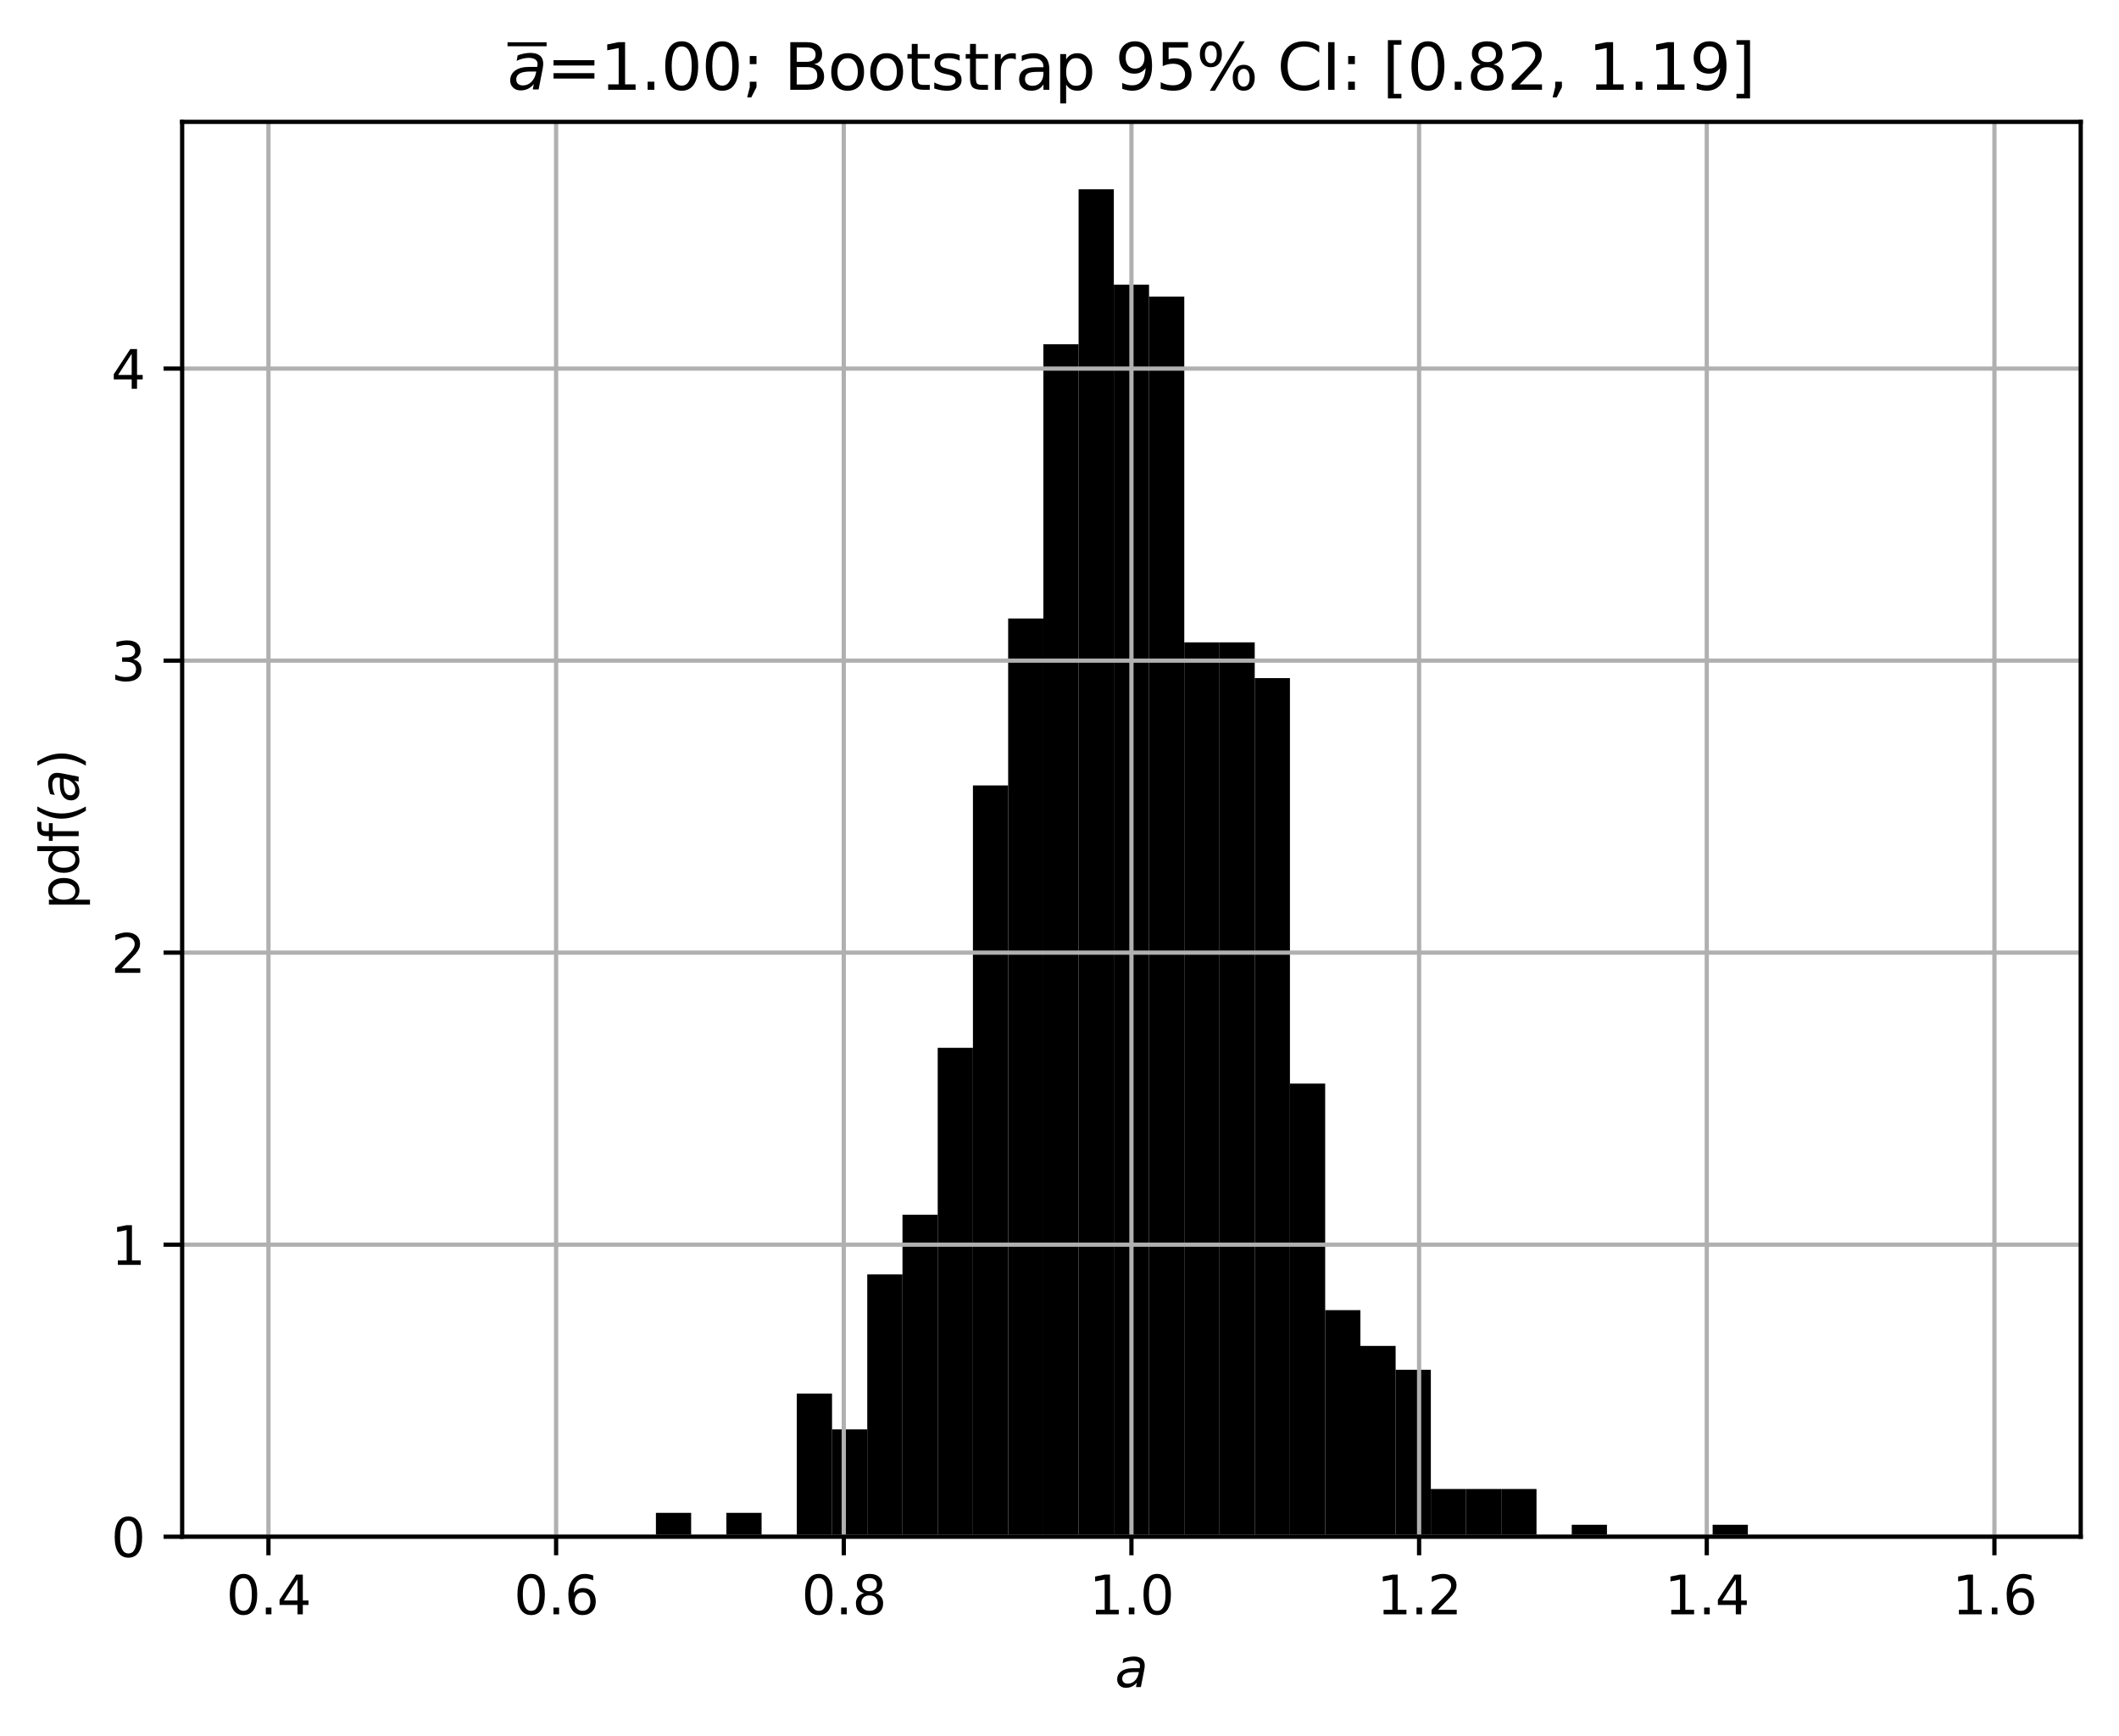 <?xml version="1.0" encoding="utf-8" standalone="no"?>
<!DOCTYPE svg PUBLIC "-//W3C//DTD SVG 1.1//EN"
  "http://www.w3.org/Graphics/SVG/1.1/DTD/svg11.dtd">
<svg xmlns:xlink="http://www.w3.org/1999/xlink" width="398.582pt" height="326.588pt" viewBox="0 0 398.582 326.588" xmlns="http://www.w3.org/2000/svg" version="1.1">
 <defs>
  <style type="text/css">*{stroke-linejoin: round; stroke-linecap: butt}</style>
 </defs>
 <g id="figure_1">
  <g id="patch_1">
   <path d="M 0 326.588 
L 398.582 326.588 
L 398.582 0 
L 0 0 
L 0 326.588 
z
" style="fill: none"/>
  </g>
  <g id="axes_1">
   <g id="patch_2">
    <path d="M 34.263 289.032 
L 391.382 289.032 
L 391.382 22.92 
L 34.263 22.92 
L 34.263 289.032 
z
" style="fill: none"/>
   </g>
   <g id="patch_3">
    <path d="M 50.495 289.032 
L 57.121 289.032 
L 57.121 289.032 
L 50.495 289.032 
z
" clip-path="url(#p02fdd9a774)"/>
   </g>
   <g id="patch_4">
    <path d="M 57.121 289.032 
L 63.746 289.032 
L 63.746 289.032 
L 57.121 289.032 
z
" clip-path="url(#p02fdd9a774)"/>
   </g>
   <g id="patch_5">
    <path d="M 63.746 289.032 
L 70.372 289.032 
L 70.372 289.032 
L 63.746 289.032 
z
" clip-path="url(#p02fdd9a774)"/>
   </g>
   <g id="patch_6">
    <path d="M 70.372 289.032 
L 76.998 289.032 
L 76.998 289.032 
L 70.372 289.032 
z
" clip-path="url(#p02fdd9a774)"/>
   </g>
   <g id="patch_7">
    <path d="M 76.998 289.032 
L 83.623 289.032 
L 83.623 289.032 
L 76.998 289.032 
z
" clip-path="url(#p02fdd9a774)"/>
   </g>
   <g id="patch_8">
    <path d="M 83.623 289.032 
L 90.249 289.032 
L 90.249 289.032 
L 83.623 289.032 
z
" clip-path="url(#p02fdd9a774)"/>
   </g>
   <g id="patch_9">
    <path d="M 90.249 289.032 
L 96.874 289.032 
L 96.874 289.032 
L 90.249 289.032 
z
" clip-path="url(#p02fdd9a774)"/>
   </g>
   <g id="patch_10">
    <path d="M 96.874 289.032 
L 103.5 289.032 
L 103.5 289.032 
L 96.874 289.032 
z
" clip-path="url(#p02fdd9a774)"/>
   </g>
   <g id="patch_11">
    <path d="M 103.5 289.032 
L 110.126 289.032 
L 110.126 289.032 
L 103.5 289.032 
z
" clip-path="url(#p02fdd9a774)"/>
   </g>
   <g id="patch_12">
    <path d="M 110.126 289.032 
L 116.751 289.032 
L 116.751 289.032 
L 110.126 289.032 
z
" clip-path="url(#p02fdd9a774)"/>
   </g>
   <g id="patch_13">
    <path d="M 116.751 289.032 
L 123.377 289.032 
L 123.377 289.032 
L 116.751 289.032 
z
" clip-path="url(#p02fdd9a774)"/>
   </g>
   <g id="patch_14">
    <path d="M 123.377 289.032 
L 130.002 289.032 
L 130.002 284.546 
L 123.377 284.546 
z
" clip-path="url(#p02fdd9a774)"/>
   </g>
   <g id="patch_15">
    <path d="M 130.002 289.032 
L 136.628 289.032 
L 136.628 289.032 
L 130.002 289.032 
z
" clip-path="url(#p02fdd9a774)"/>
   </g>
   <g id="patch_16">
    <path d="M 136.628 289.032 
L 143.254 289.032 
L 143.254 284.546 
L 136.628 284.546 
z
" clip-path="url(#p02fdd9a774)"/>
   </g>
   <g id="patch_17">
    <path d="M 143.254 289.032 
L 149.879 289.032 
L 149.879 289.032 
L 143.254 289.032 
z
" clip-path="url(#p02fdd9a774)"/>
   </g>
   <g id="patch_18">
    <path d="M 149.879 289.032 
L 156.505 289.032 
L 156.505 262.118 
L 149.879 262.118 
z
" clip-path="url(#p02fdd9a774)"/>
   </g>
   <g id="patch_19">
    <path d="M 156.505 289.032 
L 163.13 289.032 
L 163.13 268.847 
L 156.505 268.847 
z
" clip-path="url(#p02fdd9a774)"/>
   </g>
   <g id="patch_20">
    <path d="M 163.13 289.032 
L 169.756 289.032 
L 169.756 239.69 
L 163.13 239.69 
z
" clip-path="url(#p02fdd9a774)"/>
   </g>
   <g id="patch_21">
    <path d="M 169.756 289.032 
L 176.382 289.032 
L 176.382 228.476 
L 169.756 228.476 
z
" clip-path="url(#p02fdd9a774)"/>
   </g>
   <g id="patch_22">
    <path d="M 176.382 289.032 
L 183.007 289.032 
L 183.007 197.076 
L 176.382 197.076 
z
" clip-path="url(#p02fdd9a774)"/>
   </g>
   <g id="patch_23">
    <path d="M 183.007 289.032 
L 189.633 289.032 
L 189.633 147.734 
L 183.007 147.734 
z
" clip-path="url(#p02fdd9a774)"/>
   </g>
   <g id="patch_24">
    <path d="M 189.633 289.032 
L 196.258 289.032 
L 196.258 116.334 
L 189.633 116.334 
z
" clip-path="url(#p02fdd9a774)"/>
   </g>
   <g id="patch_25">
    <path d="M 196.258 289.032 
L 202.884 289.032 
L 202.884 64.749 
L 196.258 64.749 
z
" clip-path="url(#p02fdd9a774)"/>
   </g>
   <g id="patch_26">
    <path d="M 202.884 289.032 
L 209.51 289.032 
L 209.51 35.592 
L 202.884 35.592 
z
" clip-path="url(#p02fdd9a774)"/>
   </g>
   <g id="patch_27">
    <path d="M 209.51 289.032 
L 216.135 289.032 
L 216.135 53.535 
L 209.51 53.535 
z
" clip-path="url(#p02fdd9a774)"/>
   </g>
   <g id="patch_28">
    <path d="M 216.135 289.032 
L 222.761 289.032 
L 222.761 55.777 
L 216.135 55.777 
z
" clip-path="url(#p02fdd9a774)"/>
   </g>
   <g id="patch_29">
    <path d="M 222.761 289.032 
L 229.387 289.032 
L 229.387 120.82 
L 222.761 120.82 
z
" clip-path="url(#p02fdd9a774)"/>
   </g>
   <g id="patch_30">
    <path d="M 229.387 289.032 
L 236.012 289.032 
L 236.012 120.82 
L 229.387 120.82 
z
" clip-path="url(#p02fdd9a774)"/>
   </g>
   <g id="patch_31">
    <path d="M 236.012 289.032 
L 242.638 289.032 
L 242.638 127.548 
L 236.012 127.548 
z
" clip-path="url(#p02fdd9a774)"/>
   </g>
   <g id="patch_32">
    <path d="M 242.638 289.032 
L 249.263 289.032 
L 249.263 203.804 
L 242.638 203.804 
z
" clip-path="url(#p02fdd9a774)"/>
   </g>
   <g id="patch_33">
    <path d="M 249.263 289.032 
L 255.889 289.032 
L 255.889 246.418 
L 249.263 246.418 
z
" clip-path="url(#p02fdd9a774)"/>
   </g>
   <g id="patch_34">
    <path d="M 255.889 289.032 
L 262.515 289.032 
L 262.515 253.147 
L 255.889 253.147 
z
" clip-path="url(#p02fdd9a774)"/>
   </g>
   <g id="patch_35">
    <path d="M 262.515 289.032 
L 269.14 289.032 
L 269.14 257.632 
L 262.515 257.632 
z
" clip-path="url(#p02fdd9a774)"/>
   </g>
   <g id="patch_36">
    <path d="M 269.14 289.032 
L 275.766 289.032 
L 275.766 280.061 
L 269.14 280.061 
z
" clip-path="url(#p02fdd9a774)"/>
   </g>
   <g id="patch_37">
    <path d="M 275.766 289.032 
L 282.391 289.032 
L 282.391 280.061 
L 275.766 280.061 
z
" clip-path="url(#p02fdd9a774)"/>
   </g>
   <g id="patch_38">
    <path d="M 282.391 289.032 
L 289.017 289.032 
L 289.017 280.061 
L 282.391 280.061 
z
" clip-path="url(#p02fdd9a774)"/>
   </g>
   <g id="patch_39">
    <path d="M 289.017 289.032 
L 295.643 289.032 
L 295.643 289.032 
L 289.017 289.032 
z
" clip-path="url(#p02fdd9a774)"/>
   </g>
   <g id="patch_40">
    <path d="M 295.643 289.032 
L 302.268 289.032 
L 302.268 286.789 
L 295.643 286.789 
z
" clip-path="url(#p02fdd9a774)"/>
   </g>
   <g id="patch_41">
    <path d="M 302.268 289.032 
L 308.894 289.032 
L 308.894 289.032 
L 302.268 289.032 
z
" clip-path="url(#p02fdd9a774)"/>
   </g>
   <g id="patch_42">
    <path d="M 308.894 289.032 
L 315.519 289.032 
L 315.519 289.032 
L 308.894 289.032 
z
" clip-path="url(#p02fdd9a774)"/>
   </g>
   <g id="patch_43">
    <path d="M 315.519 289.032 
L 322.145 289.032 
L 322.145 289.032 
L 315.519 289.032 
z
" clip-path="url(#p02fdd9a774)"/>
   </g>
   <g id="patch_44">
    <path d="M 322.145 289.032 
L 328.771 289.032 
L 328.771 286.789 
L 322.145 286.789 
z
" clip-path="url(#p02fdd9a774)"/>
   </g>
   <g id="patch_45">
    <path d="M 328.771 289.032 
L 335.396 289.032 
L 335.396 289.032 
L 328.771 289.032 
z
" clip-path="url(#p02fdd9a774)"/>
   </g>
   <g id="patch_46">
    <path d="M 335.396 289.032 
L 342.022 289.032 
L 342.022 289.032 
L 335.396 289.032 
z
" clip-path="url(#p02fdd9a774)"/>
   </g>
   <g id="patch_47">
    <path d="M 342.022 289.032 
L 348.647 289.032 
L 348.647 289.032 
L 342.022 289.032 
z
" clip-path="url(#p02fdd9a774)"/>
   </g>
   <g id="patch_48">
    <path d="M 348.647 289.032 
L 355.273 289.032 
L 355.273 289.032 
L 348.647 289.032 
z
" clip-path="url(#p02fdd9a774)"/>
   </g>
   <g id="patch_49">
    <path d="M 355.273 289.032 
L 361.899 289.032 
L 361.899 289.032 
L 355.273 289.032 
z
" clip-path="url(#p02fdd9a774)"/>
   </g>
   <g id="patch_50">
    <path d="M 361.899 289.032 
L 368.524 289.032 
L 368.524 289.032 
L 361.899 289.032 
z
" clip-path="url(#p02fdd9a774)"/>
   </g>
   <g id="patch_51">
    <path d="M 368.524 289.032 
L 375.15 289.032 
L 375.15 289.032 
L 368.524 289.032 
z
" clip-path="url(#p02fdd9a774)"/>
   </g>
   <g id="matplotlib.axis_1">
    <g id="xtick_1">
     <g id="line2d_1">
      <path d="M 50.495 289.032 
L 50.495 22.92 
" clip-path="url(#p02fdd9a774)" style="fill: none; stroke: #b0b0b0; stroke-width: 0.8; stroke-linecap: square"/>
     </g>
     <g id="line2d_2">
      <defs>
       <path id="m15e674b6bf" d="M 0 0 
L 0 3.5 
" style="stroke: #000000; stroke-width: 0.8"/>
      </defs>
      <g>
       <use xlink:href="#m15e674b6bf" x="50.495" y="289.032" style="stroke: #000000; stroke-width: 0.8"/>
      </g>
     </g>
     <g id="text_1">
      <!-- 0.4 -->
      <g transform="translate(42.544 303.63) scale(0.1 -0.1)">
       <defs>
        <path id="DejaVuSans-30" d="M 2034 4250 
Q 1547 4250 1301 3770 
Q 1056 3291 1056 2328 
Q 1056 1369 1301 889 
Q 1547 409 2034 409 
Q 2525 409 2770 889 
Q 3016 1369 3016 2328 
Q 3016 3291 2770 3770 
Q 2525 4250 2034 4250 
z
M 2034 4750 
Q 2819 4750 3233 4129 
Q 3647 3509 3647 2328 
Q 3647 1150 3233 529 
Q 2819 -91 2034 -91 
Q 1250 -91 836 529 
Q 422 1150 422 2328 
Q 422 3509 836 4129 
Q 1250 4750 2034 4750 
z
" transform="scale(0.016)"/>
        <path id="DejaVuSans-2e" d="M 684 794 
L 1344 794 
L 1344 0 
L 684 0 
L 684 794 
z
" transform="scale(0.016)"/>
        <path id="DejaVuSans-34" d="M 2419 4116 
L 825 1625 
L 2419 1625 
L 2419 4116 
z
M 2253 4666 
L 3047 4666 
L 3047 1625 
L 3713 1625 
L 3713 1100 
L 3047 1100 
L 3047 0 
L 2419 0 
L 2419 1100 
L 313 1100 
L 313 1709 
L 2253 4666 
z
" transform="scale(0.016)"/>
       </defs>
       <use xlink:href="#DejaVuSans-30"/>
       <use xlink:href="#DejaVuSans-2e" x="63.623"/>
       <use xlink:href="#DejaVuSans-34" x="95.41"/>
      </g>
     </g>
    </g>
    <g id="xtick_2">
     <g id="line2d_3">
      <path d="M 104.604 289.032 
L 104.604 22.92 
" clip-path="url(#p02fdd9a774)" style="fill: none; stroke: #b0b0b0; stroke-width: 0.8; stroke-linecap: square"/>
     </g>
     <g id="line2d_4">
      <g>
       <use xlink:href="#m15e674b6bf" x="104.604" y="289.032" style="stroke: #000000; stroke-width: 0.8"/>
      </g>
     </g>
     <g id="text_2">
      <!-- 0.6 -->
      <g transform="translate(96.653 303.63) scale(0.1 -0.1)">
       <defs>
        <path id="DejaVuSans-36" d="M 2113 2584 
Q 1688 2584 1439 2293 
Q 1191 2003 1191 1497 
Q 1191 994 1439 701 
Q 1688 409 2113 409 
Q 2538 409 2786 701 
Q 3034 994 3034 1497 
Q 3034 2003 2786 2293 
Q 2538 2584 2113 2584 
z
M 3366 4563 
L 3366 3988 
Q 3128 4100 2886 4159 
Q 2644 4219 2406 4219 
Q 1781 4219 1451 3797 
Q 1122 3375 1075 2522 
Q 1259 2794 1537 2939 
Q 1816 3084 2150 3084 
Q 2853 3084 3261 2657 
Q 3669 2231 3669 1497 
Q 3669 778 3244 343 
Q 2819 -91 2113 -91 
Q 1303 -91 875 529 
Q 447 1150 447 2328 
Q 447 3434 972 4092 
Q 1497 4750 2381 4750 
Q 2619 4750 2861 4703 
Q 3103 4656 3366 4563 
z
" transform="scale(0.016)"/>
       </defs>
       <use xlink:href="#DejaVuSans-30"/>
       <use xlink:href="#DejaVuSans-2e" x="63.623"/>
       <use xlink:href="#DejaVuSans-36" x="95.41"/>
      </g>
     </g>
    </g>
    <g id="xtick_3">
     <g id="line2d_5">
      <path d="M 158.713 289.032 
L 158.713 22.92 
" clip-path="url(#p02fdd9a774)" style="fill: none; stroke: #b0b0b0; stroke-width: 0.8; stroke-linecap: square"/>
     </g>
     <g id="line2d_6">
      <g>
       <use xlink:href="#m15e674b6bf" x="158.713" y="289.032" style="stroke: #000000; stroke-width: 0.8"/>
      </g>
     </g>
     <g id="text_3">
      <!-- 0.8 -->
      <g transform="translate(150.762 303.63) scale(0.1 -0.1)">
       <defs>
        <path id="DejaVuSans-38" d="M 2034 2216 
Q 1584 2216 1326 1975 
Q 1069 1734 1069 1313 
Q 1069 891 1326 650 
Q 1584 409 2034 409 
Q 2484 409 2743 651 
Q 3003 894 3003 1313 
Q 3003 1734 2745 1975 
Q 2488 2216 2034 2216 
z
M 1403 2484 
Q 997 2584 770 2862 
Q 544 3141 544 3541 
Q 544 4100 942 4425 
Q 1341 4750 2034 4750 
Q 2731 4750 3128 4425 
Q 3525 4100 3525 3541 
Q 3525 3141 3298 2862 
Q 3072 2584 2669 2484 
Q 3125 2378 3379 2068 
Q 3634 1759 3634 1313 
Q 3634 634 3220 271 
Q 2806 -91 2034 -91 
Q 1263 -91 848 271 
Q 434 634 434 1313 
Q 434 1759 690 2068 
Q 947 2378 1403 2484 
z
M 1172 3481 
Q 1172 3119 1398 2916 
Q 1625 2713 2034 2713 
Q 2441 2713 2670 2916 
Q 2900 3119 2900 3481 
Q 2900 3844 2670 4047 
Q 2441 4250 2034 4250 
Q 1625 4250 1398 4047 
Q 1172 3844 1172 3481 
z
" transform="scale(0.016)"/>
       </defs>
       <use xlink:href="#DejaVuSans-30"/>
       <use xlink:href="#DejaVuSans-2e" x="63.623"/>
       <use xlink:href="#DejaVuSans-38" x="95.41"/>
      </g>
     </g>
    </g>
    <g id="xtick_4">
     <g id="line2d_7">
      <path d="M 212.822 289.032 
L 212.822 22.92 
" clip-path="url(#p02fdd9a774)" style="fill: none; stroke: #b0b0b0; stroke-width: 0.8; stroke-linecap: square"/>
     </g>
     <g id="line2d_8">
      <g>
       <use xlink:href="#m15e674b6bf" x="212.822" y="289.032" style="stroke: #000000; stroke-width: 0.8"/>
      </g>
     </g>
     <g id="text_4">
      <!-- 1.0 -->
      <g transform="translate(204.871 303.63) scale(0.1 -0.1)">
       <defs>
        <path id="DejaVuSans-31" d="M 794 531 
L 1825 531 
L 1825 4091 
L 703 3866 
L 703 4441 
L 1819 4666 
L 2450 4666 
L 2450 531 
L 3481 531 
L 3481 0 
L 794 0 
L 794 531 
z
" transform="scale(0.016)"/>
       </defs>
       <use xlink:href="#DejaVuSans-31"/>
       <use xlink:href="#DejaVuSans-2e" x="63.623"/>
       <use xlink:href="#DejaVuSans-30" x="95.41"/>
      </g>
     </g>
    </g>
    <g id="xtick_5">
     <g id="line2d_9">
      <path d="M 266.932 289.032 
L 266.932 22.92 
" clip-path="url(#p02fdd9a774)" style="fill: none; stroke: #b0b0b0; stroke-width: 0.8; stroke-linecap: square"/>
     </g>
     <g id="line2d_10">
      <g>
       <use xlink:href="#m15e674b6bf" x="266.932" y="289.032" style="stroke: #000000; stroke-width: 0.8"/>
      </g>
     </g>
     <g id="text_5">
      <!-- 1.2 -->
      <g transform="translate(258.98 303.63) scale(0.1 -0.1)">
       <defs>
        <path id="DejaVuSans-32" d="M 1228 531 
L 3431 531 
L 3431 0 
L 469 0 
L 469 531 
Q 828 903 1448 1529 
Q 2069 2156 2228 2338 
Q 2531 2678 2651 2914 
Q 2772 3150 2772 3378 
Q 2772 3750 2511 3984 
Q 2250 4219 1831 4219 
Q 1534 4219 1204 4116 
Q 875 4013 500 3803 
L 500 4441 
Q 881 4594 1212 4672 
Q 1544 4750 1819 4750 
Q 2544 4750 2975 4387 
Q 3406 4025 3406 3419 
Q 3406 3131 3298 2873 
Q 3191 2616 2906 2266 
Q 2828 2175 2409 1742 
Q 1991 1309 1228 531 
z
" transform="scale(0.016)"/>
       </defs>
       <use xlink:href="#DejaVuSans-31"/>
       <use xlink:href="#DejaVuSans-2e" x="63.623"/>
       <use xlink:href="#DejaVuSans-32" x="95.41"/>
      </g>
     </g>
    </g>
    <g id="xtick_6">
     <g id="line2d_11">
      <path d="M 321.041 289.032 
L 321.041 22.92 
" clip-path="url(#p02fdd9a774)" style="fill: none; stroke: #b0b0b0; stroke-width: 0.8; stroke-linecap: square"/>
     </g>
     <g id="line2d_12">
      <g>
       <use xlink:href="#m15e674b6bf" x="321.041" y="289.032" style="stroke: #000000; stroke-width: 0.8"/>
      </g>
     </g>
     <g id="text_6">
      <!-- 1.4 -->
      <g transform="translate(313.089 303.63) scale(0.1 -0.1)">
       <use xlink:href="#DejaVuSans-31"/>
       <use xlink:href="#DejaVuSans-2e" x="63.623"/>
       <use xlink:href="#DejaVuSans-34" x="95.41"/>
      </g>
     </g>
    </g>
    <g id="xtick_7">
     <g id="line2d_13">
      <path d="M 375.15 289.032 
L 375.15 22.92 
" clip-path="url(#p02fdd9a774)" style="fill: none; stroke: #b0b0b0; stroke-width: 0.8; stroke-linecap: square"/>
     </g>
     <g id="line2d_14">
      <g>
       <use xlink:href="#m15e674b6bf" x="375.15" y="289.032" style="stroke: #000000; stroke-width: 0.8"/>
      </g>
     </g>
     <g id="text_7">
      <!-- 1.6 -->
      <g transform="translate(367.198 303.63) scale(0.1 -0.1)">
       <use xlink:href="#DejaVuSans-31"/>
       <use xlink:href="#DejaVuSans-2e" x="63.623"/>
       <use xlink:href="#DejaVuSans-36" x="95.41"/>
      </g>
     </g>
    </g>
    <g id="text_8">
     <!-- $a$ -->
     <g transform="translate(209.722 317.309) scale(0.1 -0.1)">
      <defs>
       <path id="DejaVuSans-Oblique-61" d="M 3438 1997 
L 3047 0 
L 2472 0 
L 2578 531 
Q 2325 219 2001 64 
Q 1678 -91 1281 -91 
Q 834 -91 548 182 
Q 263 456 263 884 
Q 263 1497 752 1853 
Q 1241 2209 2100 2209 
L 2900 2209 
L 2931 2363 
Q 2938 2388 2941 2417 
Q 2944 2447 2944 2509 
Q 2944 2788 2717 2942 
Q 2491 3097 2081 3097 
Q 1800 3097 1504 3025 
Q 1209 2953 897 2809 
L 997 3341 
Q 1322 3463 1633 3523 
Q 1944 3584 2234 3584 
Q 2853 3584 3176 3315 
Q 3500 3047 3500 2534 
Q 3500 2431 3484 2292 
Q 3469 2153 3438 1997 
z
M 2816 1759 
L 2241 1759 
Q 1534 1759 1195 1570 
Q 856 1381 856 984 
Q 856 709 1029 553 
Q 1203 397 1509 397 
Q 1978 397 2328 733 
Q 2678 1069 2791 1631 
L 2816 1759 
z
" transform="scale(0.016)"/>
      </defs>
      <use xlink:href="#DejaVuSans-Oblique-61"/>
     </g>
    </g>
   </g>
   <g id="matplotlib.axis_2">
    <g id="ytick_1">
     <g id="line2d_15">
      <path d="M 34.263 289.032 
L 391.382 289.032 
" clip-path="url(#p02fdd9a774)" style="fill: none; stroke: #b0b0b0; stroke-width: 0.8; stroke-linecap: square"/>
     </g>
     <g id="line2d_16">
      <defs>
       <path id="m2cba86b611" d="M 0 0 
L -3.5 0 
" style="stroke: #000000; stroke-width: 0.8"/>
      </defs>
      <g>
       <use xlink:href="#m2cba86b611" x="34.263" y="289.032" style="stroke: #000000; stroke-width: 0.8"/>
      </g>
     </g>
     <g id="text_9">
      <!-- 0 -->
      <g transform="translate(20.9 292.831) scale(0.1 -0.1)">
       <use xlink:href="#DejaVuSans-30"/>
      </g>
     </g>
    </g>
    <g id="ytick_2">
     <g id="line2d_17">
      <path d="M 34.263 234.106 
L 391.382 234.106 
" clip-path="url(#p02fdd9a774)" style="fill: none; stroke: #b0b0b0; stroke-width: 0.8; stroke-linecap: square"/>
     </g>
     <g id="line2d_18">
      <g>
       <use xlink:href="#m2cba86b611" x="34.263" y="234.106" style="stroke: #000000; stroke-width: 0.8"/>
      </g>
     </g>
     <g id="text_10">
      <!-- 1 -->
      <g transform="translate(20.9 237.905) scale(0.1 -0.1)">
       <use xlink:href="#DejaVuSans-31"/>
      </g>
     </g>
    </g>
    <g id="ytick_3">
     <g id="line2d_19">
      <path d="M 34.263 179.179 
L 391.382 179.179 
" clip-path="url(#p02fdd9a774)" style="fill: none; stroke: #b0b0b0; stroke-width: 0.8; stroke-linecap: square"/>
     </g>
     <g id="line2d_20">
      <g>
       <use xlink:href="#m2cba86b611" x="34.263" y="179.179" style="stroke: #000000; stroke-width: 0.8"/>
      </g>
     </g>
     <g id="text_11">
      <!-- 2 -->
      <g transform="translate(20.9 182.978) scale(0.1 -0.1)">
       <use xlink:href="#DejaVuSans-32"/>
      </g>
     </g>
    </g>
    <g id="ytick_4">
     <g id="line2d_21">
      <path d="M 34.263 124.253 
L 391.382 124.253 
" clip-path="url(#p02fdd9a774)" style="fill: none; stroke: #b0b0b0; stroke-width: 0.8; stroke-linecap: square"/>
     </g>
     <g id="line2d_22">
      <g>
       <use xlink:href="#m2cba86b611" x="34.263" y="124.253" style="stroke: #000000; stroke-width: 0.8"/>
      </g>
     </g>
     <g id="text_12">
      <!-- 3 -->
      <g transform="translate(20.9 128.052) scale(0.1 -0.1)">
       <defs>
        <path id="DejaVuSans-33" d="M 2597 2516 
Q 3050 2419 3304 2112 
Q 3559 1806 3559 1356 
Q 3559 666 3084 287 
Q 2609 -91 1734 -91 
Q 1441 -91 1130 -33 
Q 819 25 488 141 
L 488 750 
Q 750 597 1062 519 
Q 1375 441 1716 441 
Q 2309 441 2620 675 
Q 2931 909 2931 1356 
Q 2931 1769 2642 2001 
Q 2353 2234 1838 2234 
L 1294 2234 
L 1294 2753 
L 1863 2753 
Q 2328 2753 2575 2939 
Q 2822 3125 2822 3475 
Q 2822 3834 2567 4026 
Q 2313 4219 1838 4219 
Q 1578 4219 1281 4162 
Q 984 4106 628 3988 
L 628 4550 
Q 988 4650 1302 4700 
Q 1616 4750 1894 4750 
Q 2613 4750 3031 4423 
Q 3450 4097 3450 3541 
Q 3450 3153 3228 2886 
Q 3006 2619 2597 2516 
z
" transform="scale(0.016)"/>
       </defs>
       <use xlink:href="#DejaVuSans-33"/>
      </g>
     </g>
    </g>
    <g id="ytick_5">
     <g id="line2d_23">
      <path d="M 34.263 69.326 
L 391.382 69.326 
" clip-path="url(#p02fdd9a774)" style="fill: none; stroke: #b0b0b0; stroke-width: 0.8; stroke-linecap: square"/>
     </g>
     <g id="line2d_24">
      <g>
       <use xlink:href="#m2cba86b611" x="34.263" y="69.326" style="stroke: #000000; stroke-width: 0.8"/>
      </g>
     </g>
     <g id="text_13">
      <!-- 4 -->
      <g transform="translate(20.9 73.125) scale(0.1 -0.1)">
       <use xlink:href="#DejaVuSans-34"/>
      </g>
     </g>
    </g>
    <g id="text_14">
     <!-- pdf($a$) -->
     <g transform="translate(14.8 171.076) rotate(-90) scale(0.1 -0.1)">
      <defs>
       <path id="DejaVuSans-70" d="M 1159 525 
L 1159 -1331 
L 581 -1331 
L 581 3500 
L 1159 3500 
L 1159 2969 
Q 1341 3281 1617 3432 
Q 1894 3584 2278 3584 
Q 2916 3584 3314 3078 
Q 3713 2572 3713 1747 
Q 3713 922 3314 415 
Q 2916 -91 2278 -91 
Q 1894 -91 1617 61 
Q 1341 213 1159 525 
z
M 3116 1747 
Q 3116 2381 2855 2742 
Q 2594 3103 2138 3103 
Q 1681 3103 1420 2742 
Q 1159 2381 1159 1747 
Q 1159 1113 1420 752 
Q 1681 391 2138 391 
Q 2594 391 2855 752 
Q 3116 1113 3116 1747 
z
" transform="scale(0.016)"/>
       <path id="DejaVuSans-64" d="M 2906 2969 
L 2906 4863 
L 3481 4863 
L 3481 0 
L 2906 0 
L 2906 525 
Q 2725 213 2448 61 
Q 2172 -91 1784 -91 
Q 1150 -91 751 415 
Q 353 922 353 1747 
Q 353 2572 751 3078 
Q 1150 3584 1784 3584 
Q 2172 3584 2448 3432 
Q 2725 3281 2906 2969 
z
M 947 1747 
Q 947 1113 1208 752 
Q 1469 391 1925 391 
Q 2381 391 2643 752 
Q 2906 1113 2906 1747 
Q 2906 2381 2643 2742 
Q 2381 3103 1925 3103 
Q 1469 3103 1208 2742 
Q 947 2381 947 1747 
z
" transform="scale(0.016)"/>
       <path id="DejaVuSans-66" d="M 2375 4863 
L 2375 4384 
L 1825 4384 
Q 1516 4384 1395 4259 
Q 1275 4134 1275 3809 
L 1275 3500 
L 2222 3500 
L 2222 3053 
L 1275 3053 
L 1275 0 
L 697 0 
L 697 3053 
L 147 3053 
L 147 3500 
L 697 3500 
L 697 3744 
Q 697 4328 969 4595 
Q 1241 4863 1831 4863 
L 2375 4863 
z
" transform="scale(0.016)"/>
       <path id="DejaVuSans-28" d="M 1984 4856 
Q 1566 4138 1362 3434 
Q 1159 2731 1159 2009 
Q 1159 1288 1364 580 
Q 1569 -128 1984 -844 
L 1484 -844 
Q 1016 -109 783 600 
Q 550 1309 550 2009 
Q 550 2706 781 3412 
Q 1013 4119 1484 4856 
L 1984 4856 
z
" transform="scale(0.016)"/>
       <path id="DejaVuSans-29" d="M 513 4856 
L 1013 4856 
Q 1481 4119 1714 3412 
Q 1947 2706 1947 2009 
Q 1947 1309 1714 600 
Q 1481 -109 1013 -844 
L 513 -844 
Q 928 -128 1133 580 
Q 1338 1288 1338 2009 
Q 1338 2731 1133 3434 
Q 928 4138 513 4856 
z
" transform="scale(0.016)"/>
      </defs>
      <use xlink:href="#DejaVuSans-70" transform="translate(0 0.016)"/>
      <use xlink:href="#DejaVuSans-64" transform="translate(63.477 0.016)"/>
      <use xlink:href="#DejaVuSans-66" transform="translate(126.953 0.016)"/>
      <use xlink:href="#DejaVuSans-28" transform="translate(162.158 0.016)"/>
      <use xlink:href="#DejaVuSans-Oblique-61" transform="translate(201.172 0.016)"/>
      <use xlink:href="#DejaVuSans-29" transform="translate(262.451 0.016)"/>
     </g>
    </g>
   </g>
   <g id="patch_52">
    <path d="M 34.263 289.032 
L 34.263 22.92 
" style="fill: none; stroke: #000000; stroke-width: 0.8; stroke-linejoin: miter; stroke-linecap: square"/>
   </g>
   <g id="patch_53">
    <path d="M 391.382 289.032 
L 391.382 22.92 
" style="fill: none; stroke: #000000; stroke-width: 0.8; stroke-linejoin: miter; stroke-linecap: square"/>
   </g>
   <g id="patch_54">
    <path d="M 34.263 289.032 
L 391.382 289.032 
" style="fill: none; stroke: #000000; stroke-width: 0.8; stroke-linejoin: miter; stroke-linecap: square"/>
   </g>
   <g id="patch_55">
    <path d="M 34.263 22.92 
L 391.382 22.92 
" style="fill: none; stroke: #000000; stroke-width: 0.8; stroke-linejoin: miter; stroke-linecap: square"/>
   </g>
   <g id="text_15">
    <!-- $\overline{a}$=1.00; Bootstrap 95% CI: [0.82, 1.19] -->
    <g transform="translate(95.463 16.92) scale(0.12 -0.12)">
     <defs>
      <path id="DejaVuSans-3d" d="M 678 2906 
L 4684 2906 
L 4684 2381 
L 678 2381 
L 678 2906 
z
M 678 1631 
L 4684 1631 
L 4684 1100 
L 678 1100 
L 678 1631 
z
" transform="scale(0.016)"/>
      <path id="DejaVuSans-3b" d="M 750 3309 
L 1409 3309 
L 1409 2516 
L 750 2516 
L 750 3309 
z
M 750 794 
L 1409 794 
L 1409 256 
L 897 -744 
L 494 -744 
L 750 256 
L 750 794 
z
" transform="scale(0.016)"/>
      <path id="DejaVuSans-20" transform="scale(0.016)"/>
      <path id="DejaVuSans-42" d="M 1259 2228 
L 1259 519 
L 2272 519 
Q 2781 519 3026 730 
Q 3272 941 3272 1375 
Q 3272 1813 3026 2020 
Q 2781 2228 2272 2228 
L 1259 2228 
z
M 1259 4147 
L 1259 2741 
L 2194 2741 
Q 2656 2741 2882 2914 
Q 3109 3088 3109 3444 
Q 3109 3797 2882 3972 
Q 2656 4147 2194 4147 
L 1259 4147 
z
M 628 4666 
L 2241 4666 
Q 2963 4666 3353 4366 
Q 3744 4066 3744 3513 
Q 3744 3084 3544 2831 
Q 3344 2578 2956 2516 
Q 3422 2416 3680 2098 
Q 3938 1781 3938 1306 
Q 3938 681 3513 340 
Q 3088 0 2303 0 
L 628 0 
L 628 4666 
z
" transform="scale(0.016)"/>
      <path id="DejaVuSans-6f" d="M 1959 3097 
Q 1497 3097 1228 2736 
Q 959 2375 959 1747 
Q 959 1119 1226 758 
Q 1494 397 1959 397 
Q 2419 397 2687 759 
Q 2956 1122 2956 1747 
Q 2956 2369 2687 2733 
Q 2419 3097 1959 3097 
z
M 1959 3584 
Q 2709 3584 3137 3096 
Q 3566 2609 3566 1747 
Q 3566 888 3137 398 
Q 2709 -91 1959 -91 
Q 1206 -91 779 398 
Q 353 888 353 1747 
Q 353 2609 779 3096 
Q 1206 3584 1959 3584 
z
" transform="scale(0.016)"/>
      <path id="DejaVuSans-74" d="M 1172 4494 
L 1172 3500 
L 2356 3500 
L 2356 3053 
L 1172 3053 
L 1172 1153 
Q 1172 725 1289 603 
Q 1406 481 1766 481 
L 2356 481 
L 2356 0 
L 1766 0 
Q 1100 0 847 248 
Q 594 497 594 1153 
L 594 3053 
L 172 3053 
L 172 3500 
L 594 3500 
L 594 4494 
L 1172 4494 
z
" transform="scale(0.016)"/>
      <path id="DejaVuSans-73" d="M 2834 3397 
L 2834 2853 
Q 2591 2978 2328 3040 
Q 2066 3103 1784 3103 
Q 1356 3103 1142 2972 
Q 928 2841 928 2578 
Q 928 2378 1081 2264 
Q 1234 2150 1697 2047 
L 1894 2003 
Q 2506 1872 2764 1633 
Q 3022 1394 3022 966 
Q 3022 478 2636 193 
Q 2250 -91 1575 -91 
Q 1294 -91 989 -36 
Q 684 19 347 128 
L 347 722 
Q 666 556 975 473 
Q 1284 391 1588 391 
Q 1994 391 2212 530 
Q 2431 669 2431 922 
Q 2431 1156 2273 1281 
Q 2116 1406 1581 1522 
L 1381 1569 
Q 847 1681 609 1914 
Q 372 2147 372 2553 
Q 372 3047 722 3315 
Q 1072 3584 1716 3584 
Q 2034 3584 2315 3537 
Q 2597 3491 2834 3397 
z
" transform="scale(0.016)"/>
      <path id="DejaVuSans-72" d="M 2631 2963 
Q 2534 3019 2420 3045 
Q 2306 3072 2169 3072 
Q 1681 3072 1420 2755 
Q 1159 2438 1159 1844 
L 1159 0 
L 581 0 
L 581 3500 
L 1159 3500 
L 1159 2956 
Q 1341 3275 1631 3429 
Q 1922 3584 2338 3584 
Q 2397 3584 2469 3576 
Q 2541 3569 2628 3553 
L 2631 2963 
z
" transform="scale(0.016)"/>
      <path id="DejaVuSans-61" d="M 2194 1759 
Q 1497 1759 1228 1600 
Q 959 1441 959 1056 
Q 959 750 1161 570 
Q 1363 391 1709 391 
Q 2188 391 2477 730 
Q 2766 1069 2766 1631 
L 2766 1759 
L 2194 1759 
z
M 3341 1997 
L 3341 0 
L 2766 0 
L 2766 531 
Q 2569 213 2275 61 
Q 1981 -91 1556 -91 
Q 1019 -91 701 211 
Q 384 513 384 1019 
Q 384 1609 779 1909 
Q 1175 2209 1959 2209 
L 2766 2209 
L 2766 2266 
Q 2766 2663 2505 2880 
Q 2244 3097 1772 3097 
Q 1472 3097 1187 3025 
Q 903 2953 641 2809 
L 641 3341 
Q 956 3463 1253 3523 
Q 1550 3584 1831 3584 
Q 2591 3584 2966 3190 
Q 3341 2797 3341 1997 
z
" transform="scale(0.016)"/>
      <path id="DejaVuSans-39" d="M 703 97 
L 703 672 
Q 941 559 1184 500 
Q 1428 441 1663 441 
Q 2288 441 2617 861 
Q 2947 1281 2994 2138 
Q 2813 1869 2534 1725 
Q 2256 1581 1919 1581 
Q 1219 1581 811 2004 
Q 403 2428 403 3163 
Q 403 3881 828 4315 
Q 1253 4750 1959 4750 
Q 2769 4750 3195 4129 
Q 3622 3509 3622 2328 
Q 3622 1225 3098 567 
Q 2575 -91 1691 -91 
Q 1453 -91 1209 -44 
Q 966 3 703 97 
z
M 1959 2075 
Q 2384 2075 2632 2365 
Q 2881 2656 2881 3163 
Q 2881 3666 2632 3958 
Q 2384 4250 1959 4250 
Q 1534 4250 1286 3958 
Q 1038 3666 1038 3163 
Q 1038 2656 1286 2365 
Q 1534 2075 1959 2075 
z
" transform="scale(0.016)"/>
      <path id="DejaVuSans-35" d="M 691 4666 
L 3169 4666 
L 3169 4134 
L 1269 4134 
L 1269 2991 
Q 1406 3038 1543 3061 
Q 1681 3084 1819 3084 
Q 2600 3084 3056 2656 
Q 3513 2228 3513 1497 
Q 3513 744 3044 326 
Q 2575 -91 1722 -91 
Q 1428 -91 1123 -41 
Q 819 9 494 109 
L 494 744 
Q 775 591 1075 516 
Q 1375 441 1709 441 
Q 2250 441 2565 725 
Q 2881 1009 2881 1497 
Q 2881 1984 2565 2268 
Q 2250 2553 1709 2553 
Q 1456 2553 1204 2497 
Q 953 2441 691 2322 
L 691 4666 
z
" transform="scale(0.016)"/>
      <path id="DejaVuSans-25" d="M 4653 2053 
Q 4381 2053 4226 1822 
Q 4072 1591 4072 1178 
Q 4072 772 4226 539 
Q 4381 306 4653 306 
Q 4919 306 5073 539 
Q 5228 772 5228 1178 
Q 5228 1588 5073 1820 
Q 4919 2053 4653 2053 
z
M 4653 2450 
Q 5147 2450 5437 2106 
Q 5728 1763 5728 1178 
Q 5728 594 5436 251 
Q 5144 -91 4653 -91 
Q 4153 -91 3862 251 
Q 3572 594 3572 1178 
Q 3572 1766 3864 2108 
Q 4156 2450 4653 2450 
z
M 1428 4353 
Q 1159 4353 1004 4120 
Q 850 3888 850 3481 
Q 850 3069 1003 2837 
Q 1156 2606 1428 2606 
Q 1700 2606 1854 2837 
Q 2009 3069 2009 3481 
Q 2009 3884 1853 4118 
Q 1697 4353 1428 4353 
z
M 4250 4750 
L 4750 4750 
L 1831 -91 
L 1331 -91 
L 4250 4750 
z
M 1428 4750 
Q 1922 4750 2215 4408 
Q 2509 4066 2509 3481 
Q 2509 2891 2217 2550 
Q 1925 2209 1428 2209 
Q 931 2209 642 2551 
Q 353 2894 353 3481 
Q 353 4063 643 4406 
Q 934 4750 1428 4750 
z
" transform="scale(0.016)"/>
      <path id="DejaVuSans-43" d="M 4122 4306 
L 4122 3641 
Q 3803 3938 3442 4084 
Q 3081 4231 2675 4231 
Q 1875 4231 1450 3742 
Q 1025 3253 1025 2328 
Q 1025 1406 1450 917 
Q 1875 428 2675 428 
Q 3081 428 3442 575 
Q 3803 722 4122 1019 
L 4122 359 
Q 3791 134 3420 21 
Q 3050 -91 2638 -91 
Q 1578 -91 968 557 
Q 359 1206 359 2328 
Q 359 3453 968 4101 
Q 1578 4750 2638 4750 
Q 3056 4750 3426 4639 
Q 3797 4528 4122 4306 
z
" transform="scale(0.016)"/>
      <path id="DejaVuSans-49" d="M 628 4666 
L 1259 4666 
L 1259 0 
L 628 0 
L 628 4666 
z
" transform="scale(0.016)"/>
      <path id="DejaVuSans-3a" d="M 750 794 
L 1409 794 
L 1409 0 
L 750 0 
L 750 794 
z
M 750 3309 
L 1409 3309 
L 1409 2516 
L 750 2516 
L 750 3309 
z
" transform="scale(0.016)"/>
      <path id="DejaVuSans-5b" d="M 550 4863 
L 1875 4863 
L 1875 4416 
L 1125 4416 
L 1125 -397 
L 1875 -397 
L 1875 -844 
L 550 -844 
L 550 4863 
z
" transform="scale(0.016)"/>
      <path id="DejaVuSans-2c" d="M 750 794 
L 1409 794 
L 1409 256 
L 897 -744 
L 494 -744 
L 750 256 
L 750 794 
z
" transform="scale(0.016)"/>
      <path id="DejaVuSans-5d" d="M 1947 4863 
L 1947 -844 
L 622 -844 
L 622 -397 
L 1369 -397 
L 1369 4416 
L 622 4416 
L 622 4863 
L 1947 4863 
z
" transform="scale(0.016)"/>
     </defs>
     <use xlink:href="#DejaVuSans-Oblique-61" transform="translate(0 0.75)"/>
     <use xlink:href="#DejaVuSans-3d" transform="translate(61.279 0.25)"/>
     <use xlink:href="#DejaVuSans-31" transform="translate(145.068 0.25)"/>
     <use xlink:href="#DejaVuSans-2e" transform="translate(208.691 0.25)"/>
     <use xlink:href="#DejaVuSans-30" transform="translate(240.479 0.25)"/>
     <use xlink:href="#DejaVuSans-30" transform="translate(304.102 0.25)"/>
     <use xlink:href="#DejaVuSans-3b" transform="translate(367.725 0.25)"/>
     <use xlink:href="#DejaVuSans-20" transform="translate(401.416 0.25)"/>
     <use xlink:href="#DejaVuSans-42" transform="translate(433.203 0.25)"/>
     <use xlink:href="#DejaVuSans-6f" transform="translate(501.807 0.25)"/>
     <use xlink:href="#DejaVuSans-6f" transform="translate(562.988 0.25)"/>
     <use xlink:href="#DejaVuSans-74" transform="translate(624.17 0.25)"/>
     <use xlink:href="#DejaVuSans-73" transform="translate(663.379 0.25)"/>
     <use xlink:href="#DejaVuSans-74" transform="translate(715.479 0.25)"/>
     <use xlink:href="#DejaVuSans-72" transform="translate(754.688 0.25)"/>
     <use xlink:href="#DejaVuSans-61" transform="translate(795.801 0.25)"/>
     <use xlink:href="#DejaVuSans-70" transform="translate(857.08 0.25)"/>
     <use xlink:href="#DejaVuSans-20" transform="translate(920.557 0.25)"/>
     <use xlink:href="#DejaVuSans-39" transform="translate(952.344 0.25)"/>
     <use xlink:href="#DejaVuSans-35" transform="translate(1015.967 0.25)"/>
     <use xlink:href="#DejaVuSans-25" transform="translate(1079.59 0.25)"/>
     <use xlink:href="#DejaVuSans-20" transform="translate(1174.609 0.25)"/>
     <use xlink:href="#DejaVuSans-43" transform="translate(1206.396 0.25)"/>
     <use xlink:href="#DejaVuSans-49" transform="translate(1276.221 0.25)"/>
     <use xlink:href="#DejaVuSans-3a" transform="translate(1305.713 0.25)"/>
     <use xlink:href="#DejaVuSans-20" transform="translate(1339.404 0.25)"/>
     <use xlink:href="#DejaVuSans-5b" transform="translate(1371.191 0.25)"/>
     <use xlink:href="#DejaVuSans-30" transform="translate(1410.205 0.25)"/>
     <use xlink:href="#DejaVuSans-2e" transform="translate(1473.828 0.25)"/>
     <use xlink:href="#DejaVuSans-38" transform="translate(1502.99 0.25)"/>
     <use xlink:href="#DejaVuSans-32" transform="translate(1566.613 0.25)"/>
     <use xlink:href="#DejaVuSans-2c" transform="translate(1630.236 0.25)"/>
     <use xlink:href="#DejaVuSans-20" transform="translate(1662.023 0.25)"/>
     <use xlink:href="#DejaVuSans-31" transform="translate(1693.811 0.25)"/>
     <use xlink:href="#DejaVuSans-2e" transform="translate(1757.434 0.25)"/>
     <use xlink:href="#DejaVuSans-31" transform="translate(1789.221 0.25)"/>
     <use xlink:href="#DejaVuSans-39" transform="translate(1852.844 0.25)"/>
     <use xlink:href="#DejaVuSans-5d" transform="translate(1916.467 0.25)"/>
     <path d="M 0 68.5 
L 0 74.75 
L 61.279 74.75 
L 61.279 68.5 
L 0 68.5 
z
"/>
    </g>
   </g>
  </g>
 </g>
 <defs>
  <clipPath id="p02fdd9a774">
   <rect x="34.263" y="22.92" width="357.12" height="266.112"/>
  </clipPath>
 </defs>
</svg>
